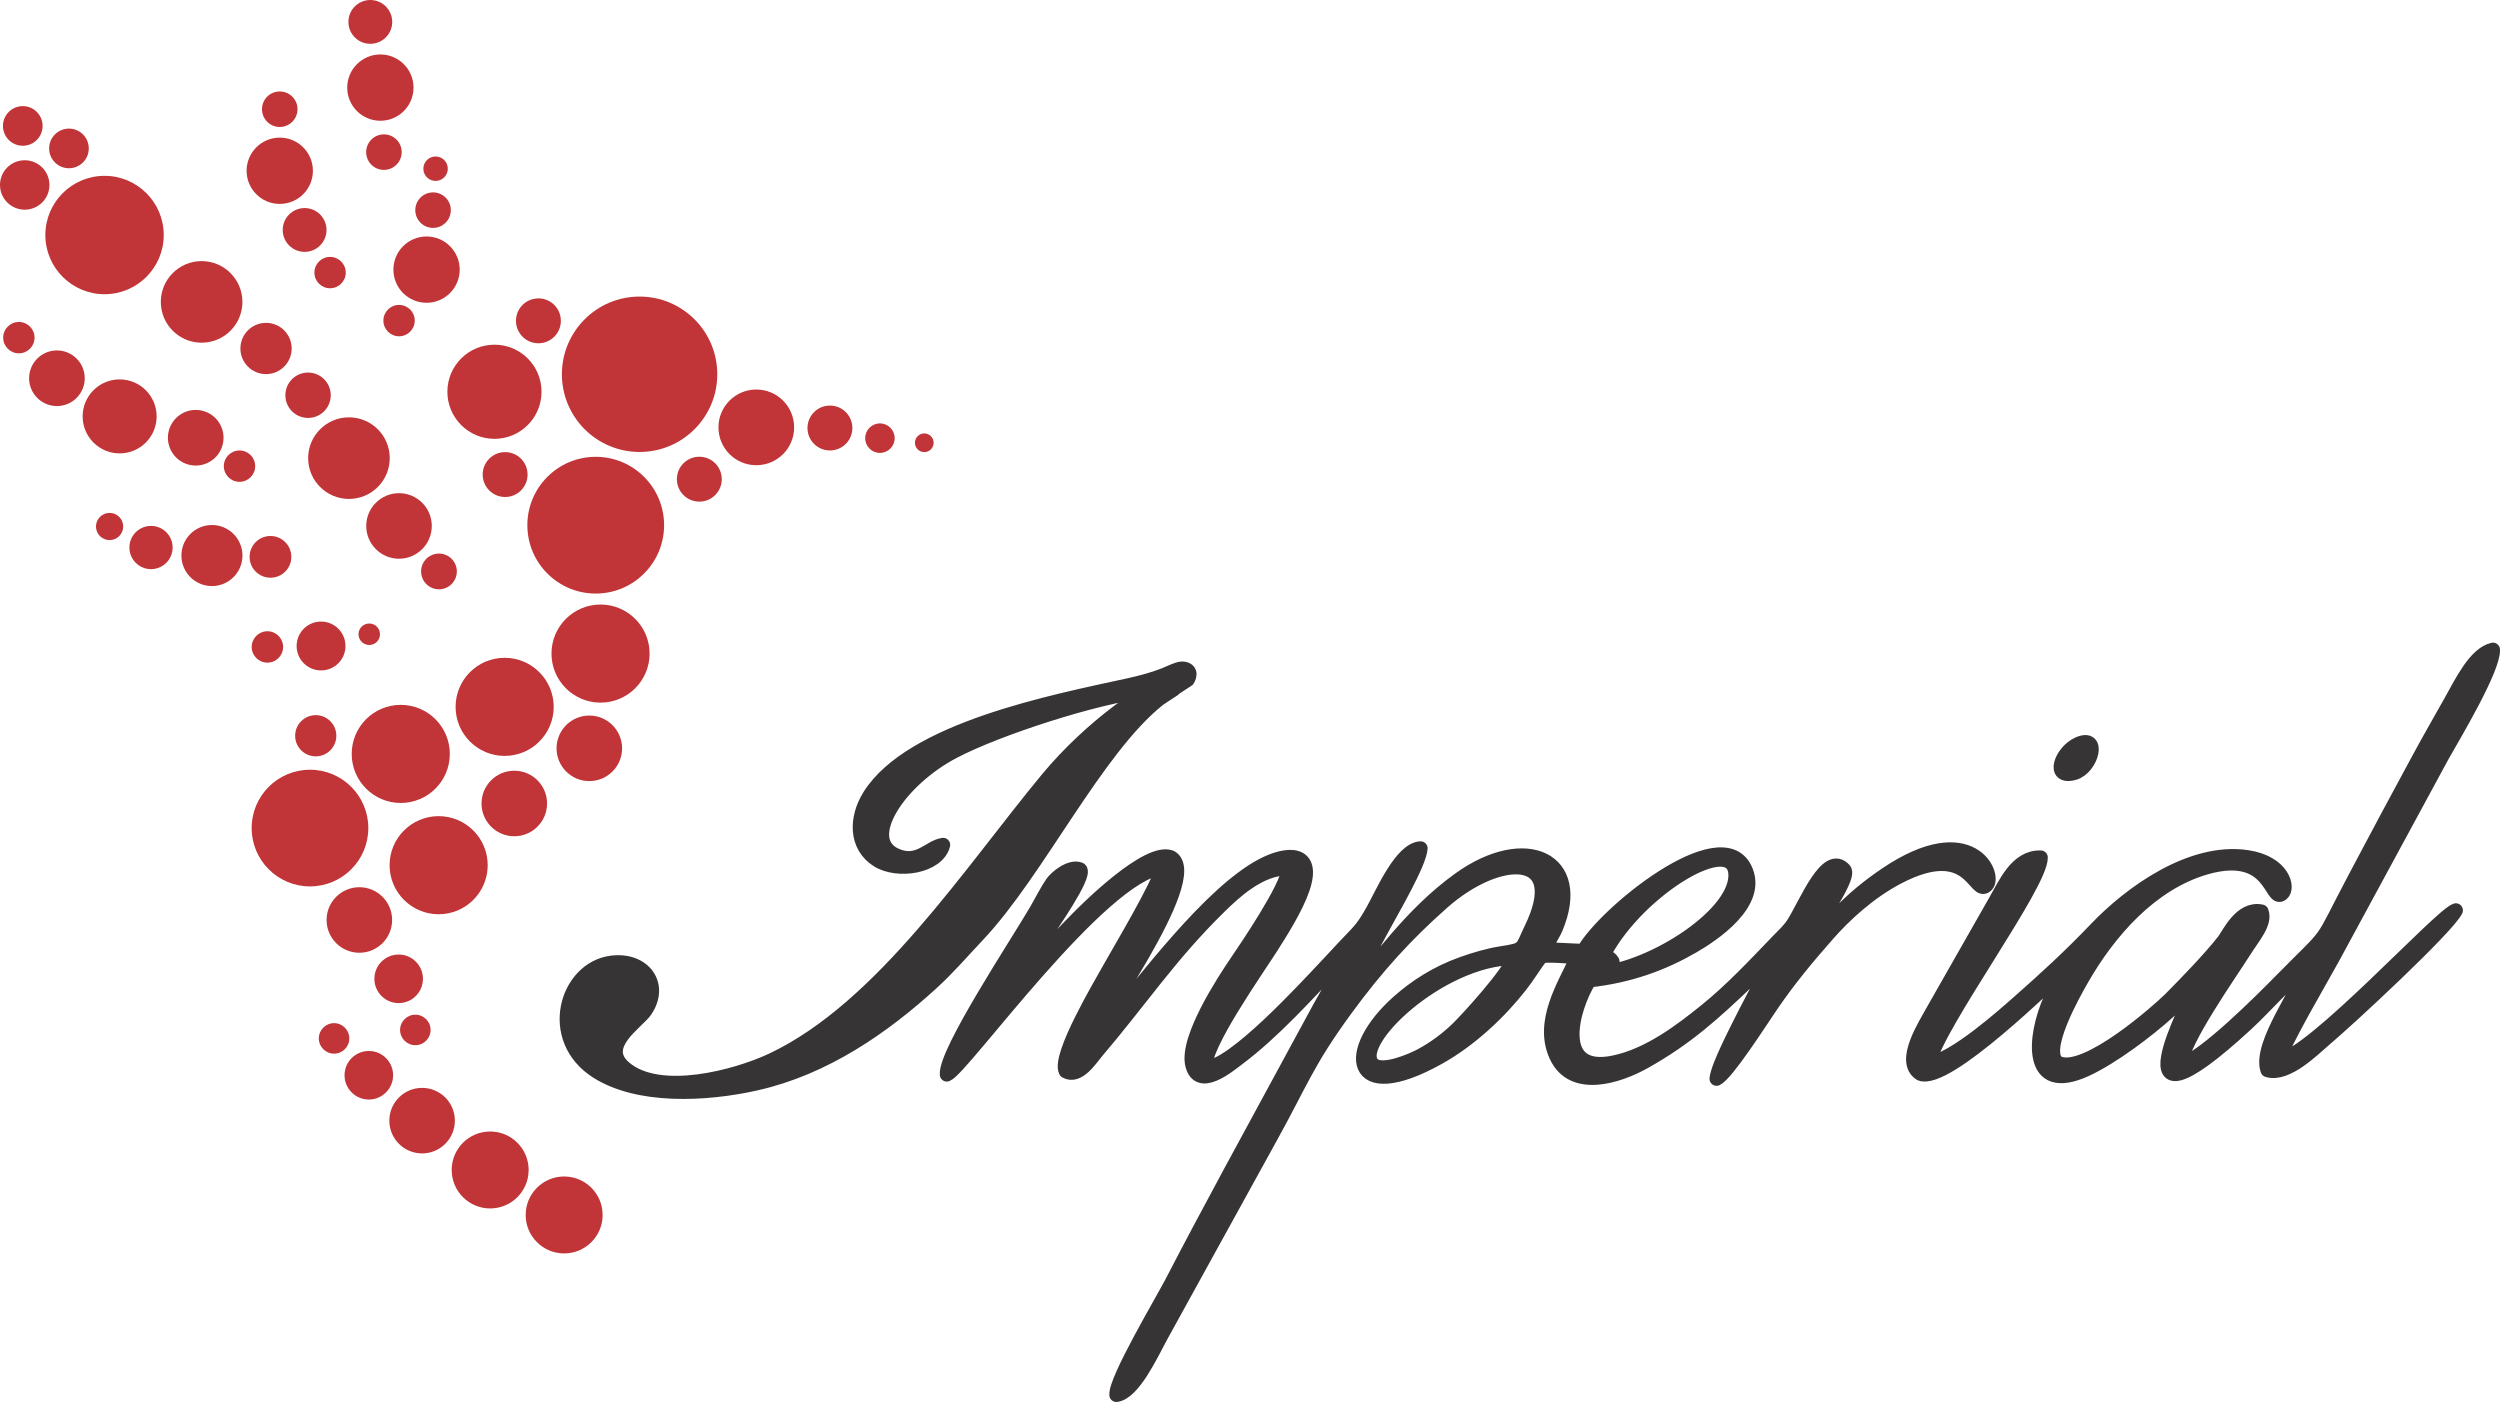 <?xml version="1.0" encoding="UTF-8"?>
<!DOCTYPE svg PUBLIC "-//W3C//DTD SVG 1.1//EN" "http://www.w3.org/Graphics/SVG/1.1/DTD/svg11.dtd">
<!-- Creator: CorelDRAW 2019 (64-Bit) -->
<svg xmlns="http://www.w3.org/2000/svg" xml:space="preserve" width="88.652mm" height="49.715mm" version="1.1" style="shape-rendering:geometricPrecision; text-rendering:geometricPrecision; image-rendering:optimizeQuality; fill-rule:evenodd; clip-rule:evenodd"
viewBox="0 0 3807.75 2135.32"
 xmlns:xlink="http://www.w3.org/1999/xlink">
 <defs>
  <style type="text/css">
   <![CDATA[
    .str0 {stroke:#373435;stroke-width:21.48;stroke-linecap:round;stroke-linejoin:round;stroke-miterlimit:22.926}
    .fil0 {fill:#373435}
    .fil1 {fill:#C13437}
   ]]>
  </style>
 </defs>
 <g id="Capa_x0020_1">
  <path class="fil0 str0" d="M2305.74 1459.16c-5.78,21.85 -70.75,93.24 -86.25,108.07 -15.93,15.23 -33.86,28.97 -55.72,40.67 -12.02,6.43 -58.44,27.09 -72.71,13.12 -32.86,-32.17 101.95,-160.84 214.68,-161.86zm859.74 -326.11c-26.29,11.6 -41.54,54.06 -6.4,44.36 26.88,-7.43 40.85,-59.56 6.4,-44.36zm305.96 481.58c2.79,-19.99 67.53,-129.55 82.02,-156.49l166.39 -306.97c17.41,-30.76 78.45,-132.54 77.16,-161.64 -26.9,6.11 -47.47,48.86 -63.93,78.29 -17.56,31.38 -31.11,54.57 -49.37,88.27 -33.55,61.97 -63.04,116.89 -96.1,179.47 -59.65,112.92 -31.49,74.71 -115.3,159.89 -22.56,22.93 -117.11,118.4 -150.55,125.52 1.24,-34.36 74.83,-138.03 97.15,-173.46 12.68,-20.13 32.33,-41.96 25.68,-59.11 -31.49,-6.94 -49.93,34.59 -57.29,44.1 -20.6,26.6 -58.44,65.63 -81.7,89 -16.21,16.28 -128.52,116.32 -170.58,97.59 -27.77,-16.54 24.21,-107.57 35.77,-127.78 41.45,-72.42 105.53,-145.88 188.75,-169.89 102.15,-29.48 98.45,54.88 116.23,39.9 10.72,-9.03 1.81,-47.59 -53.12,-55.82 -86.19,-12.91 -179.35,55.98 -229.81,108.8 -40.56,42.46 -76.35,75.12 -117.25,111.22 -21.26,18.77 -100.37,89.79 -137.85,93.63 14.88,-61.45 171.02,-271.51 170.52,-313.09 -36.81,-1.44 -54.1,40.65 -69.51,67.09l-95.87 168.38c-9.73,18.39 -47.56,75.44 -17.79,93.96 40.58,15.3 197.82,-141.46 222.95,-162.68 -4.45,12.28 -17.48,31.73 -24.78,48.09 -26.65,59.67 -33.45,147.71 53.14,108.41 40.28,-18.28 95.19,-59.91 126.58,-88.4 8.07,-7.32 30.16,-29.37 39.39,-33.74 -3.03,11.45 -130.47,245.74 78.87,52.86 16,-14.75 33.82,-33.82 48.17,-48.2l48.03 -47.5c-10.69,39.94 -77.58,125.69 -63.85,165.59 29.23,9.17 69.82,-32.1 85.68,-45.48 38.34,-32.35 189.06,-172.23 201.23,-197.93 -23.73,7.38 -217.44,220.77 -269.08,228.1zm-2034.94 -327.78c-20.9,2.72 -37.29,30.35 -70.96,16.18 -56.29,-23.7 3.14,-114.65 87.06,-158.44 68.39,-35.68 215.53,-83.07 293.38,-92.47 -5.91,8.96 -27.03,19.8 -41.34,30.54 -39.25,29.44 -77.27,65.02 -108.93,103.14 -116.96,140.8 -251.85,349.42 -419.54,428.6 -54.88,25.91 -172.1,57.27 -224.95,11.99 -39.15,-33.55 19.36,-69.01 31.66,-87.02 26.86,-39.36 -2.11,-79.15 -50.93,-73.2 -69.65,8.49 -101.55,116.1 -22.52,166.17 62.41,39.54 163.68,35.6 242.58,17.78 104.32,-23.56 193.86,-85.9 267.47,-153.19 25.64,-23.43 46.43,-47.92 70.15,-73.02 90.42,-95.66 180.09,-283.17 274.84,-358.51 4.22,-3.35 43.26,-28.28 43.45,-28.54 6.78,-9.15 4.83,-18.68 -8.11,-18.57 -5.85,0.05 -20.36,7.19 -25.96,9.44 -16.87,6.79 -36.92,12.04 -54.98,15.98 -115.44,25.19 -330.86,67.12 -394.42,168.08 -21.75,34.55 -21.41,77.04 11.88,98.26 31.03,19.78 91.93,9.68 100.17,-23.22zm1006.66 165.98c52.76,-99.83 201.49,-188.4 200.09,-118.55 -1.27,63.41 -137.06,146.87 -217.2,148.6l9.11 -19.8 20.84 1.36c-3.38,-5.89 -10.83,-8.69 -11.27,-10.28 -0.25,-0.89 -1.15,-0.79 -1.57,-1.34zm-395.17 71.2c5.83,-17.01 47.09,-90.8 59.06,-113.22 12.76,-23.9 55.12,-95.7 56.62,-118.68 -29.7,1.6 -57.55,67.47 -72.58,94.23 -14.17,25.22 -19.34,30.27 -35.62,47.15 -15.19,15.74 -24.77,26.85 -39.95,42.64 -19.86,20.66 -140.56,153.61 -179.35,149.06 -3.68,-31.99 76.85,-146.2 98.54,-180.14 16.26,-25.43 39.37,-61.94 49.44,-91.45 19.64,-57.49 -23.07,-56.28 -62.68,-34.98 -79.13,42.56 -176.69,173.34 -240.08,250.23 -7.44,9.03 -22.91,27.85 -32.47,34.71 10.65,-28.22 186.29,-268.67 134.49,-297.82 -35.23,-14.05 -128.12,78.77 -142.4,93.31 -20.12,20.47 -38.25,39.25 -56.96,61.48 -16.37,19.45 -36.81,46.49 -54.13,63.06l61.7 -99.66c7.33,-11.31 63.39,-91.15 53.45,-99.74 -14.62,-6.28 -36.53,12.14 -42.22,20.2 -7.64,10.82 -17.15,29.52 -24.25,41.76 -28.17,48.62 -139.23,216.09 -136.47,250.44 24.19,-9.24 235.05,-305.48 328.49,-314.98 -5.82,26.54 -65.57,126.25 -80.84,153.71 -13.98,25.13 -78.44,133.16 -66.59,156.27 19.31,11.06 38.13,-19.2 47.13,-29.75 66.5,-77.94 112.02,-147.3 186.92,-220.59 19.97,-19.54 62.18,-60.65 105.51,-58.43 -0.97,27.6 -65.51,121.93 -80.47,144.07 -16.68,24.68 -77.04,115.66 -66.12,155.84 10.32,37.98 54.18,0.97 68.87,-10.01 55.01,-41.15 106.09,-98.4 153.95,-148.89l14.95 -14.06c-3.05,13.96 -36.91,71.82 -44.75,86.11l-135.54 249.77c-31.16,57.64 -60.87,113.47 -88.94,167.58 -14.63,28.22 -86.07,148.09 -84.38,171.35 26.11,-3.18 53.81,-63.52 67.7,-89.08l166.35 -301.85c46.17,-82.97 56.02,-115.58 115.01,-196.14 47.38,-64.71 91.21,-113.1 147.93,-163.24 85.93,-75.96 192.38,-77.84 134.49,40.88 -14.68,30.1 -8.53,31.11 -44,36.53 -20.65,3.15 -41.74,9.49 -60.44,16.12 -39.57,14.04 -71.33,35 -96.71,57.35 -86.14,75.87 -73.67,160.78 60.63,85.59 48.22,-26.99 92.63,-68.72 124.57,-109.67 11.75,-15.06 19.9,-28.93 31.62,-44.77 10.18,-1.29 19.95,-0.76 30.31,-0.19 4.04,0.22 8.23,0.3 12.19,1.08l10.81 3.9c-17.73,38.93 -54.83,95.71 -30.32,147.79 25.08,53.28 94.37,30.64 133.52,8.76 66.01,-36.89 107.31,-75.26 157.73,-123.19 15.09,-14.35 28.65,-31.88 45.7,-46.37l-49.39 94.97c-10.3,20.67 -41.86,80.53 -43.59,99.96 15.96,-7.61 65.9,-86.1 83.7,-112.09 28.18,-41.15 54.72,-72.61 85.31,-107.51 25.63,-29.24 63.51,-64.61 107.83,-87.65 112.07,-58.25 115.86,31.65 134.47,12.44 15.17,-15.66 -23.89,-103.61 -152.75,-16.85 -59.68,40.18 -84.72,74.18 -128.31,120.9 10.19,-29.41 75.92,-114.97 64.31,-127.66 -26.43,-28.89 -57.09,49.18 -76.75,80.81 -7.19,11.56 -15.2,18.25 -24.38,27.8 -34.76,36.14 -70.8,74.84 -110.69,106.85 -35.23,28.28 -84.71,66.91 -139.1,78.21 -90.69,18.84 -64.69,-81.15 -37.29,-125.1 61.78,-6.79 112.35,-25.72 157.43,-51.77 29.31,-16.94 105.94,-66.73 79.13,-119.22 -37.87,-74.18 -214.22,69.12 -245.69,126.22l-54.86 -2.59c-1.04,-10.09 8.21,-21.02 12.65,-31.49 44.9,-105.89 -46.14,-147.57 -146.71,-75.2 -73.56,52.93 -120.87,123.16 -174.73,184.92z"/>
  <g id="_1655066361232">
   <circle class="fil1" cx="974.15" cy="570.04" r="118.34"/>
   <circle class="fil1" cx="753.11" cy="596.68" r="71.7"/>
   <circle class="fil1" cx="820.06" cy="488.64" r="34.19"/>
   <circle class="fil1" cx="1151.92" cy="650.92" r="57.64"/>
   <circle class="fil1" cx="1264.07" cy="651.89" r="34.19"/>
   <circle class="fil1" cx="1340.22" cy="667.35" r="22.46"/>
   <circle class="fil1" cx="1407.78" cy="674.36" r="14.24"/>
   <circle class="fil1" cx="907.35" cy="799.9" r="104.13"/>
   <circle class="fil1" cx="1065.14" cy="729.83" r="34.19"/>
   <circle class="fil1" cx="769.35" cy="722.78" r="34.19"/>
   <circle class="fil1" cx="914.68" cy="995.46" r="74.71"/>
   <circle class="fil1" cx="768.63" cy="1076.6" r="74.71"/>
   <circle class="fil1" cx="897.59" cy="1139.76" r="49.91"/>
   <circle class="fil1" cx="610.39" cy="1148.27" r="74.71"/>
   <circle class="fil1" cx="783.32" cy="1223.78" r="49.91"/>
   <circle class="fil1" cx="668.1" cy="1317.77" r="74.71"/>
   <circle class="fil1" cx="472.14" cy="1261.22" r="88.85"/>
   <circle class="fil1" cx="547.33" cy="1401.21" r="49.91"/>
   <circle class="fil1" cx="607.2" cy="1490.82" r="36.98"/>
   <circle class="fil1" cx="632.6" cy="1568.71" r="23.23"/>
   <circle class="fil1" cx="508.8" cy="1581.59" r="23.23"/>
   <circle class="fil1" cx="561.75" cy="1637.71" r="36.98"/>
   <circle class="fil1" cx="642.9" cy="1706.84" r="49.91"/>
   <circle class="fil1" cx="746.57" cy="1781.97" r="58.6"/>
   <circle class="fil1" cx="859.26" cy="1850.49" r="58.6"/>
   <circle class="fil1" cx="607.73" cy="801.07" r="49.91"/>
   <circle class="fil1" cx="668.59" cy="870.35" r="27.21"/>
   <circle class="fil1" cx="531.49" cy="697.78" r="62.14"/>
   <circle class="fil1" cx="469.21" cy="601.99" r="34.56"/>
   <circle class="fil1" cx="307.08" cy="459.82" r="62.14"/>
   <circle class="fil1" cx="405.2" cy="530.76" r="39.04"/>
   <circle class="fil1" cx="159.23" cy="357.95" r="90.15"/>
   <circle class="fil1" cx="37.65" cy="281.72" r="37.65"/>
   <circle class="fil1" cx="105.02" cy="226.06" r="30.19"/>
   <circle class="fil1" cx="34.69" cy="191.8" r="30.19"/>
   <circle class="fil1" cx="579.35" cy="133.43" r="50.49"/>
   <circle class="fil1" cx="564.03" cy="33.36" r="33.36"/>
   <circle class="fil1" cx="584.76" cy="231.7" r="27.05"/>
   <circle class="fil1" cx="426.09" cy="166.34" r="27.05"/>
   <circle class="fil1" cx="426.09" cy="260.1" r="50.49"/>
   <circle class="fil1" cx="463.96" cy="350.25" r="33.36"/>
   <circle class="fil1" cx="502.73" cy="415.17" r="23.89"/>
   <circle class="fil1" cx="649.68" cy="410.66" r="50.49"/>
   <circle class="fil1" cx="607.81" cy="488.3" r="23.89"/>
   <circle class="fil1" cx="659.59" cy="320.06" r="27.05"/>
   <circle class="fil1" cx="663.43" cy="256.94" r="18.61"/>
   <circle class="fil1" cx="182.22" cy="634.2" r="56.35"/>
   <circle class="fil1" cx="364.79" cy="709.98" r="23.89"/>
   <circle class="fil1" cx="298.11" cy="666.71" r="42.37"/>
   <circle class="fil1" cx="28.74" cy="514.26" r="23.89"/>
   <circle class="fil1" cx="86.7" cy="576.1" r="42.37"/>
   <circle class="fil1" cx="322.8" cy="846.13" r="46.49"/>
   <circle class="fil1" cx="411.94" cy="848.14" r="31.78"/>
   <circle class="fil1" cx="230.02" cy="833.92" r="32.92"/>
   <circle class="fil1" cx="166.92" cy="801.91" r="20.72"/>
   <circle class="fil1" cx="489" cy="983.91" r="37.21"/>
   <circle class="fil1" cx="407.28" cy="985.36" r="23.92"/>
   <circle class="fil1" cx="562.4" cy="966.01" r="16.36"/>
   <circle class="fil1" cx="480.91" cy="1120.61" r="31.37"/>
  </g>
 </g>
</svg>
